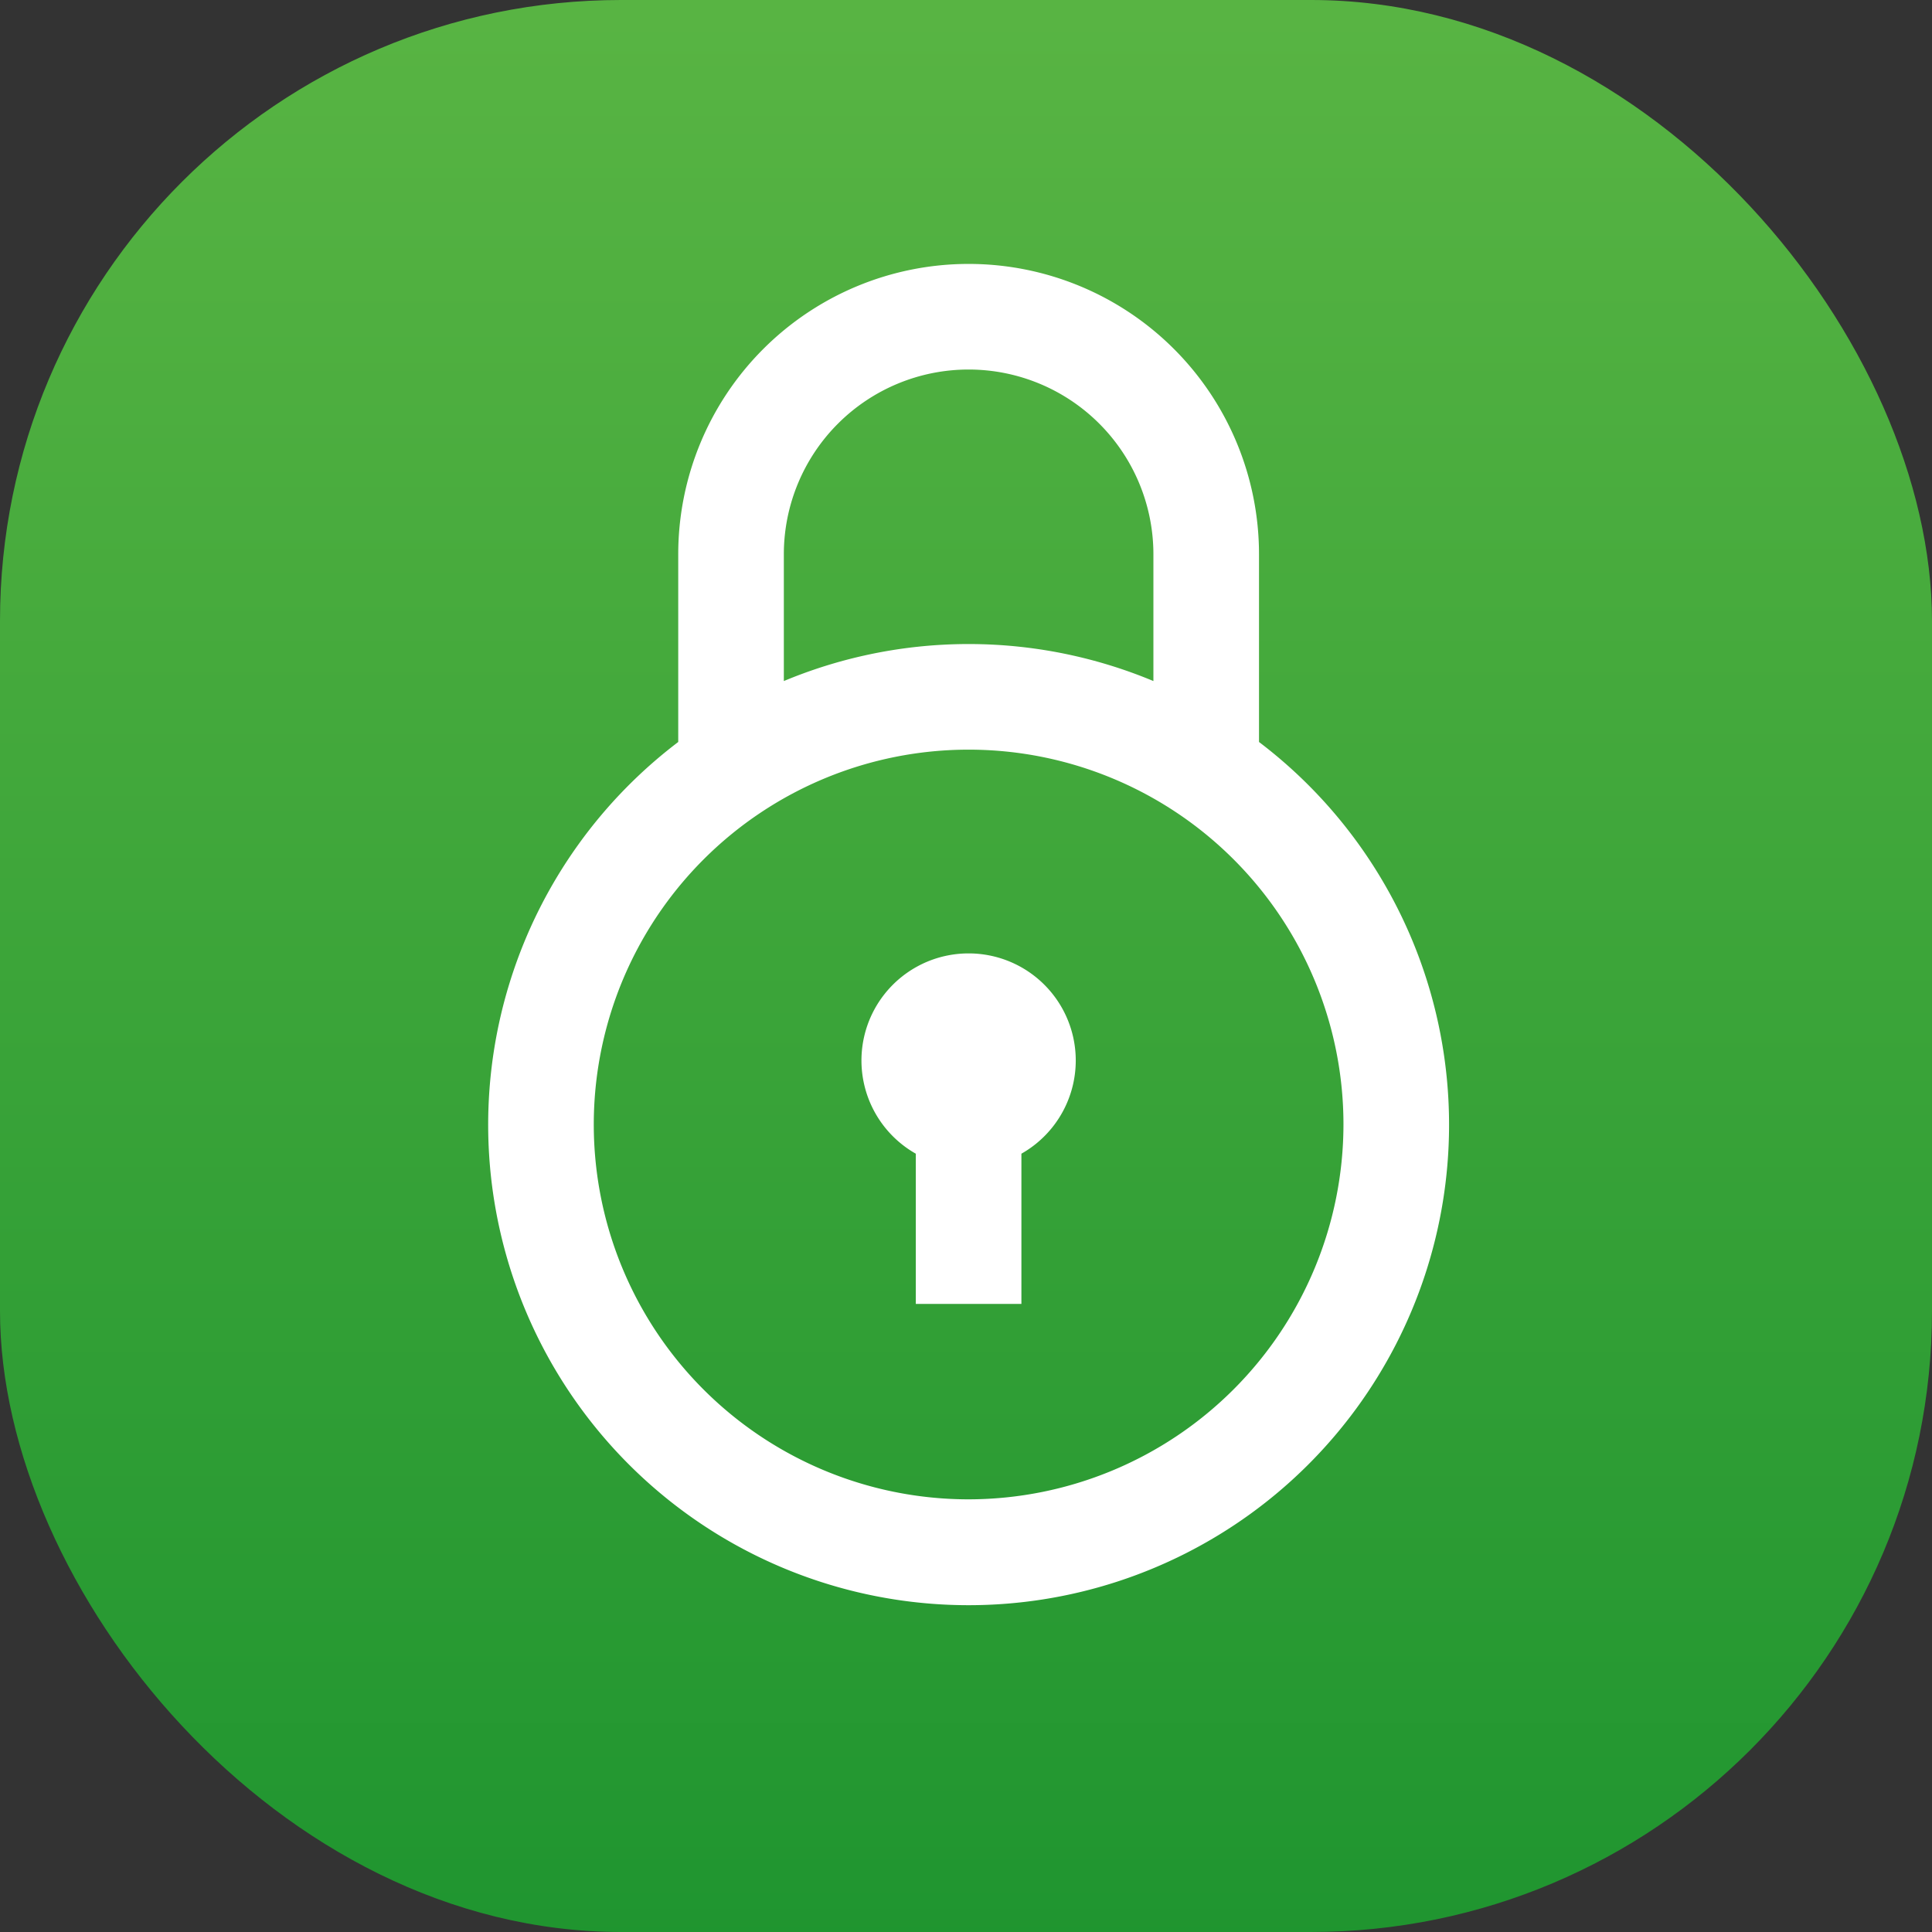 <svg xmlns="http://www.w3.org/2000/svg" xmlns:xlink="http://www.w3.org/1999/xlink" width="56" height="56" viewBox="0 0 56 56">
  <rect x="0" y="0" width="56" height="56" fill="#333333" stroke="none"/>
  <defs>
    <linearGradient id="linear-gradient" x1="0.5" y1="1" x2="0.5" gradientUnits="objectBoundingBox">
      <stop offset="0" stop-color="#1da02f"/>
      <stop offset="1" stop-color="#5dc345"/>
    </linearGradient>
  </defs>
  <g id="Group_1076" data-name="Group 1076" transform="translate(-30 -1515)">
    <rect id="Rectangle_805" data-name="Rectangle 805" width="56" height="56" rx="18" transform="translate(30 1515)" opacity="0.9" fill="url(#linear-gradient)"/>
    <g id="Group_1075" data-name="Group 1075" transform="translate(-25.5 1523)">
      <path id="Path_3900" data-name="Path 3900" d="M210.255,253.931a2.754,2.754,0,0,0-1.181,5.243v4.216h2.361v-4.216a2.754,2.754,0,0,0-1.18-5.243Z" transform="translate(-126.679 -233.946)" fill="#fff" stroke="#fff" stroke-width="0.7"/>
      <path id="Path_3901" data-name="Path 3901" d="M91.643,13.682V8.067a8.067,8.067,0,0,0-16.134,0v5.615a13.576,13.576,0,1,0,16.134,0ZM77.87,8.067a5.706,5.706,0,0,1,11.412,0v4.21a13.558,13.558,0,0,0-11.412,0Zm5.706,27.742A11.215,11.215,0,1,1,94.791,24.594,11.228,11.228,0,0,1,83.576,35.809Z" fill="#fff" stroke="#fff" stroke-width="0.7"/>
    </g>
  </g>
</svg>
